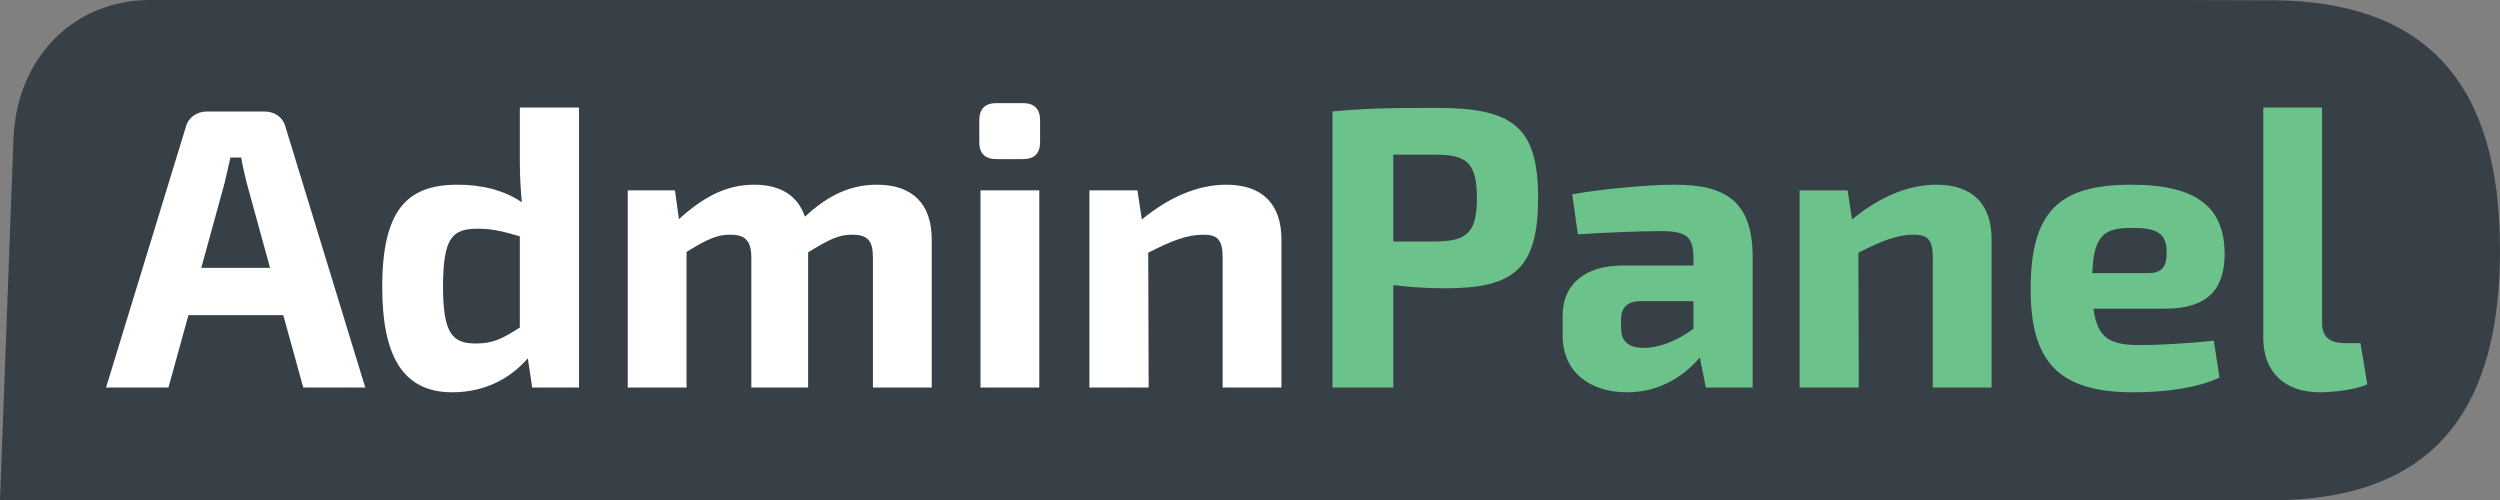 <svg width="200" height="40" viewBox="0 0 200 40" fill="none" xmlns="http://www.w3.org/2000/svg">
<rect x="0" y="0" width="200" height="40" fill="#808080" stroke="none"/>
<path fill-rule="evenodd" clip-rule="evenodd" d="M181.512 0.013C194.286 0.013 200 6.831 200 19.994C200 32.244 195.167 39.499 183.005 40H182.968H0L1.077 11.107C1.321 4.674 5.861 0 12.015 0H174.734C176.997 0 179.249 0.026 181.512 0.026V0.013Z" fill="#374047"/>
<path d="M24.261 31H29.221L22.853 10.2C22.661 9.4 21.989 8.92 21.157 8.92H16.549C15.749 8.92 15.045 9.4 14.853 10.2L8.485 31H13.477L15.077 25.208H22.661L24.261 31ZM16.101 21.432L17.957 14.68L18.437 12.6H19.301C19.397 13.272 19.589 14.008 19.749 14.68L21.605 21.432H16.101ZM41.586 8.6V12.888C41.586 14.04 41.65 15.128 41.746 16.184C40.306 15.192 38.482 14.776 36.626 14.776C32.658 14.776 30.578 16.664 30.578 22.968C30.578 28.344 32.146 31.384 36.178 31.384C38.962 31.384 40.946 30.136 42.226 28.664L42.578 31H46.322V8.6H41.586ZM35.442 22.936C35.442 18.968 36.21 18.296 38.226 18.296C39.538 18.296 40.434 18.584 41.586 18.904V26.2C40.242 27.064 39.474 27.48 38.066 27.48C36.21 27.48 35.442 26.712 35.442 22.936ZM70.154 14.776C68.042 14.776 66.25 15.608 64.394 17.336C63.818 15.64 62.442 14.776 60.33 14.776C58.122 14.776 56.298 15.736 54.314 17.528L53.994 15.224H50.218V31H54.922V20.152C56.65 19.096 57.386 18.776 58.41 18.776C59.594 18.776 60.106 19.224 60.106 20.632V31H64.65V20.184C66.378 19.128 67.114 18.776 68.17 18.776C69.45 18.776 69.834 19.288 69.834 20.632V31H74.538V19.16C74.538 16.312 73.002 14.776 70.154 14.776ZM81.831 8.248H79.719C78.791 8.248 78.343 8.728 78.343 9.624V11.352C78.343 12.28 78.791 12.728 79.719 12.728H81.831C82.759 12.728 83.207 12.28 83.207 11.352V9.624C83.207 8.728 82.759 8.248 81.831 8.248ZM83.143 15.224H78.439V31H83.143V15.224ZM98.099 14.776C95.827 14.776 93.523 15.768 91.347 17.56L90.995 15.224H87.155V31H91.891L91.859 20.216C93.747 19.256 94.963 18.776 96.275 18.776C97.427 18.776 97.811 19.192 97.811 20.632V31H102.515V19.16C102.515 16.312 100.979 14.776 98.099 14.776Z" fill="white"/>
<path d="M114.983 8.632C111.015 8.632 109.255 8.664 106.599 8.92V31H111.463V22.808C112.743 22.968 114.183 23.064 115.623 23.064C121.095 23.064 123.047 21.528 123.047 15.832C123.047 10.2 121.095 8.632 114.983 8.632ZM114.887 19.32H111.463V12.376H114.887C117.383 12.376 118.151 13.08 118.151 15.832C118.151 18.584 117.383 19.288 114.887 19.32ZM134.003 14.776C131.795 14.776 128.083 15.128 125.779 15.544L126.227 18.744C128.755 18.584 131.379 18.488 132.883 18.488C134.899 18.488 135.443 18.936 135.475 20.536V21.24H129.843C126.835 21.24 125.011 22.712 125.011 25.24V26.84C125.011 29.784 127.219 31.384 130.163 31.384C132.947 31.384 134.867 29.912 135.987 28.6L136.467 31H140.211V20.568C140.211 16.12 138.067 14.776 134.003 14.776ZM129.683 26.2V25.592C129.683 24.696 130.067 24.12 131.219 24.088H135.475V26.296C134.131 27.32 132.627 27.832 131.539 27.832C130.259 27.832 129.683 27.32 129.683 26.2ZM154.912 14.776C152.64 14.776 150.336 15.768 148.16 17.56L147.808 15.224H143.968V31H148.704L148.672 20.216C150.56 19.256 151.776 18.776 153.088 18.776C154.24 18.776 154.624 19.192 154.624 20.632V31H159.328V19.16C159.328 16.312 157.792 14.776 154.912 14.776ZM171.22 27.608C168.82 27.608 167.796 27.096 167.476 24.696H173.172C176.596 24.696 177.972 23.16 177.972 20.28C177.94 16.664 175.86 14.776 170.484 14.776C164.756 14.776 162.452 16.888 162.452 23.128C162.452 28.952 164.692 31.384 170.676 31.384C172.916 31.384 175.7 31.096 177.556 30.2L177.108 27.256C174.964 27.48 172.66 27.608 171.22 27.608ZM170.644 18.232C172.692 18.232 173.332 18.744 173.332 20.216C173.332 21.112 173.14 21.848 171.86 21.848H167.38C167.508 18.872 168.276 18.2 170.644 18.232ZM185.766 8.6H181.062V27.032C181.062 29.816 182.822 31.384 185.606 31.384C186.63 31.384 188.582 31.16 189.382 30.744L188.838 27.448H187.558C186.374 27.448 185.766 26.936 185.766 25.848V8.6Z" fill="#6BC38B"/>
</svg>
